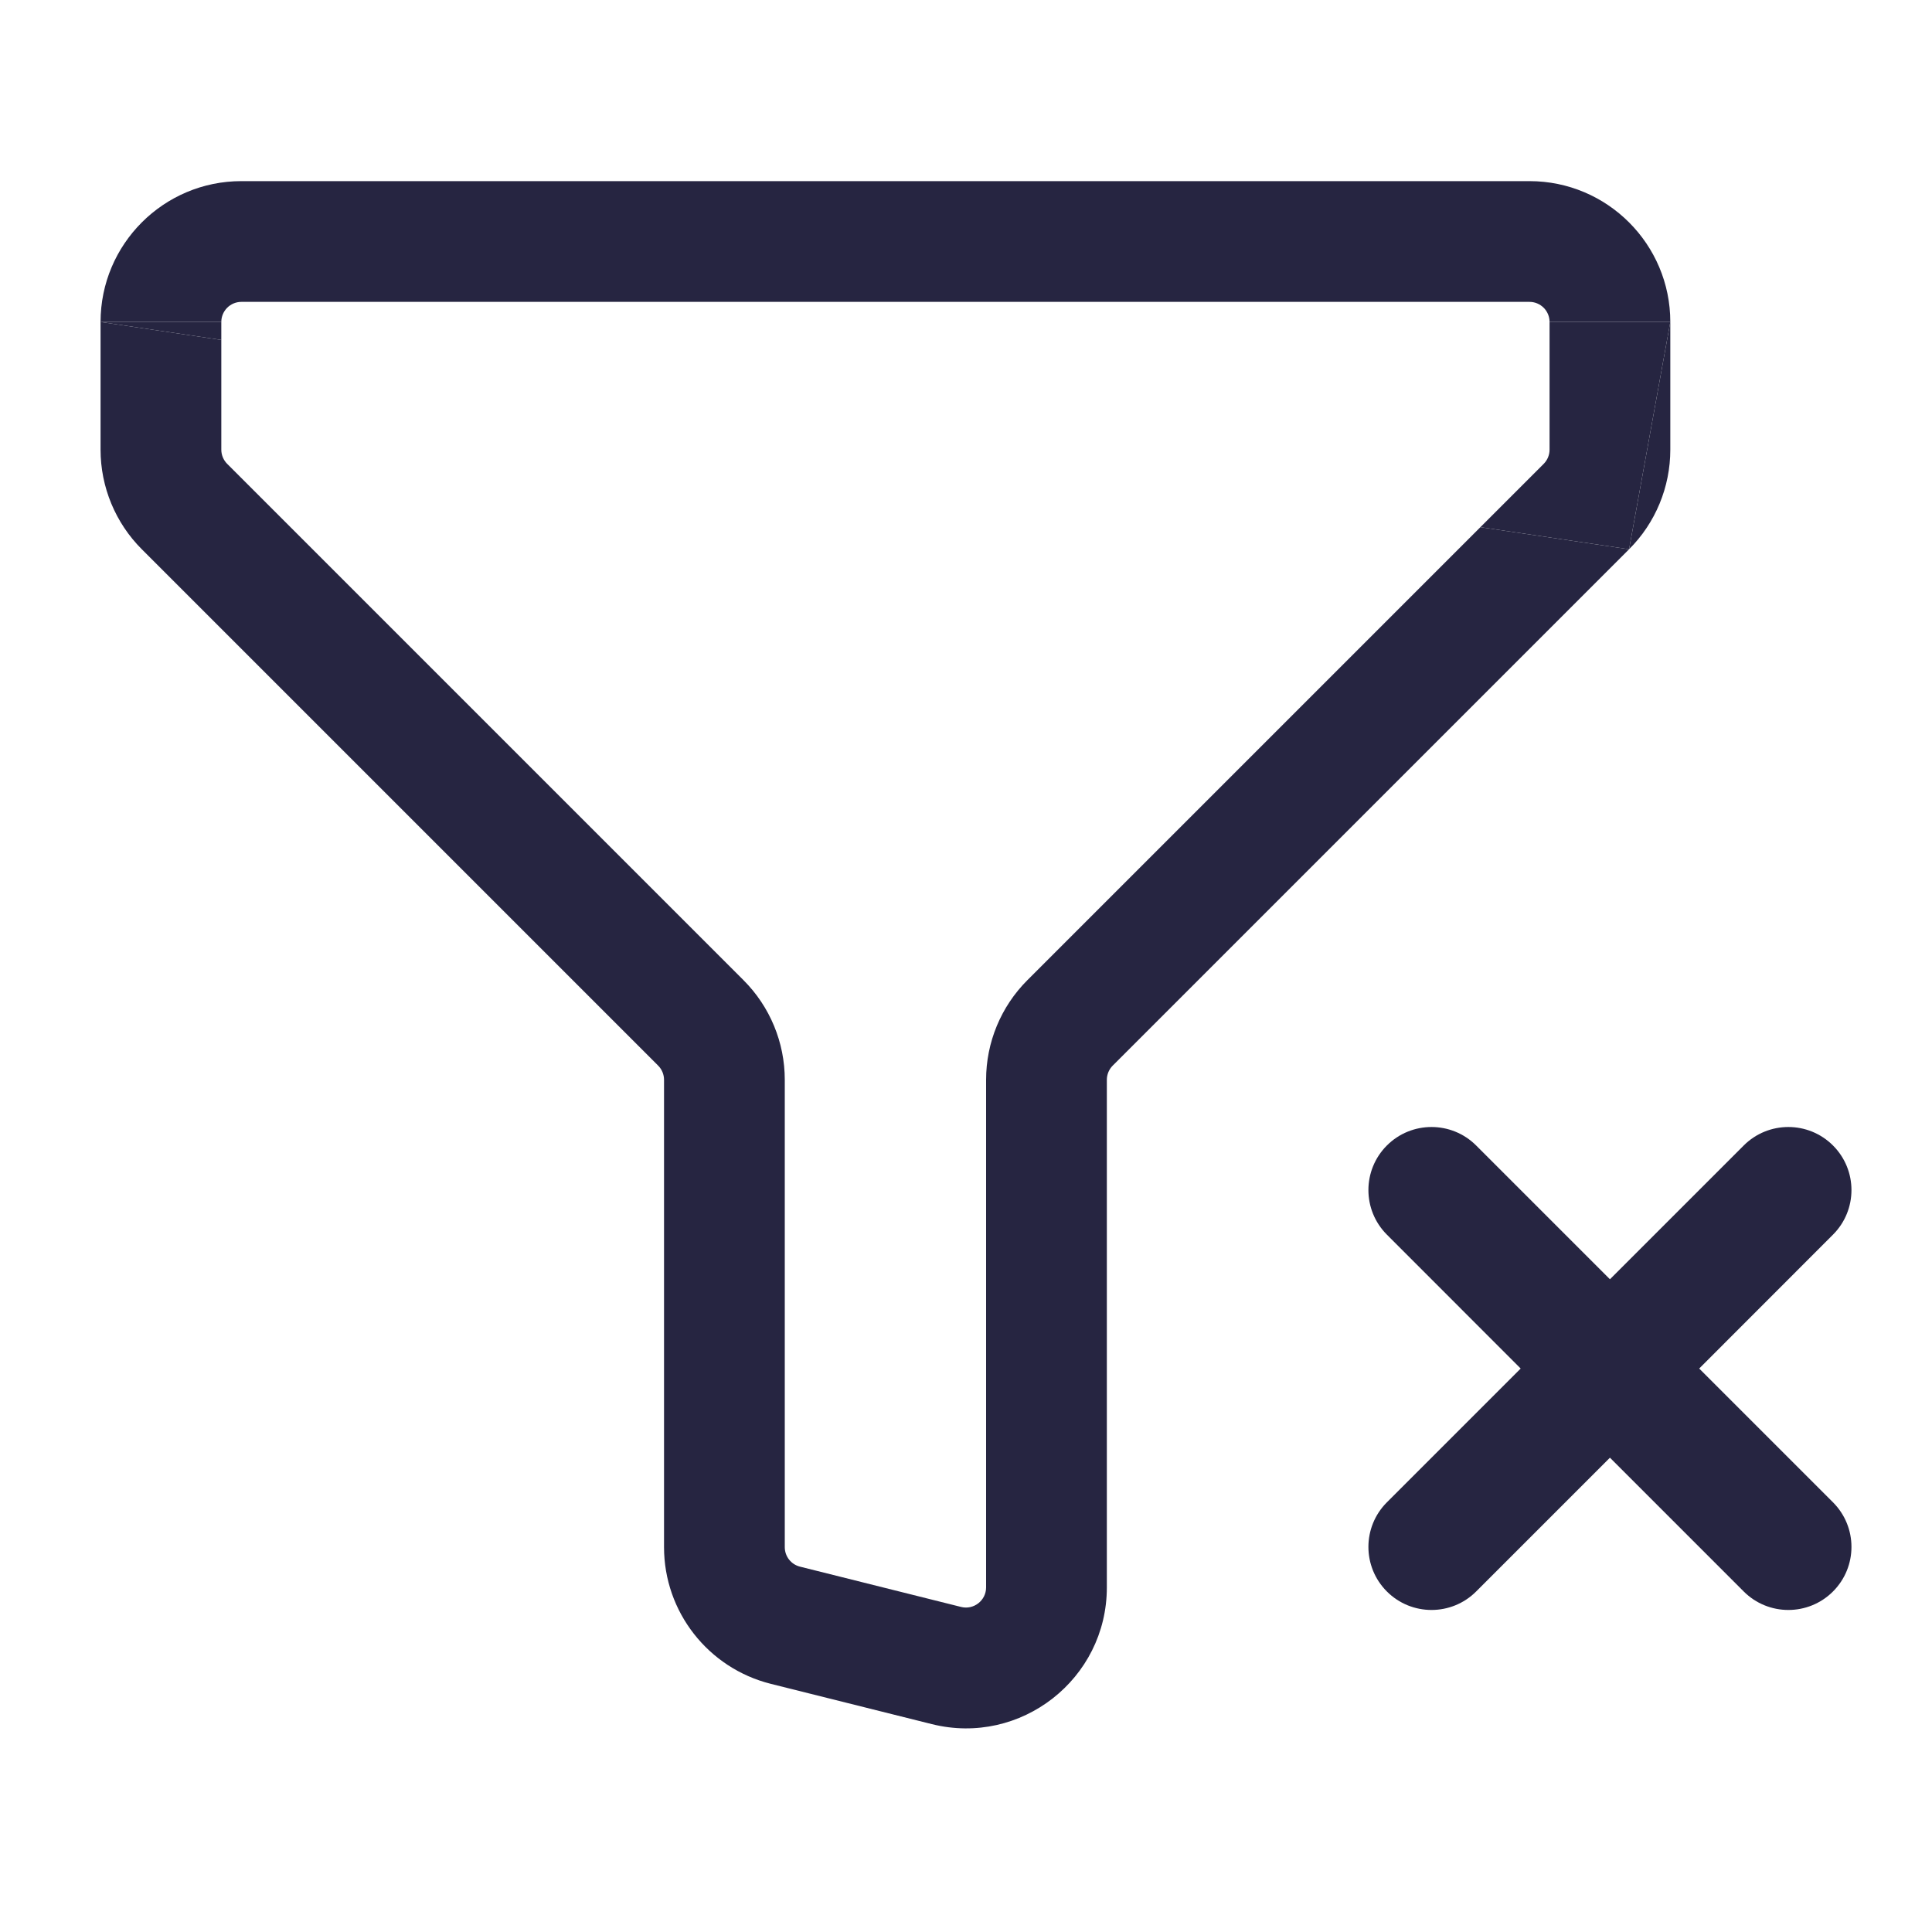 <svg width="20" height="20" viewBox="0 0 20 20" fill="none" xmlns="http://www.w3.org/2000/svg">
<path d="M2.291 3.519V3.333H1.041L2.291 3.519Z" fill="#262541"/>
<path d="M15.98 4.802L15.325 5.457L16.864 5.686L17.291 3.333L16.041 3.333C16.041 3.333 16.041 3.333 16.041 3.333L16.041 4.655C16.041 4.71 16.019 4.763 15.98 4.802Z" fill="#262541"/>
<path fill-rule="evenodd" clip-rule="evenodd" d="M2.291 3.333C2.291 3.218 2.384 3.125 2.499 3.125H15.833C15.948 3.125 16.041 3.218 16.041 3.333L17.291 3.333L16.864 5.686L15.325 5.457L10.635 10.147C10.361 10.421 10.208 10.792 10.208 11.178V16.433C10.208 16.568 10.08 16.668 9.949 16.635L8.282 16.218C8.189 16.195 8.124 16.112 8.124 16.016V11.178C8.124 10.792 7.971 10.421 7.697 10.147L2.352 4.802C2.313 4.763 2.291 4.71 2.291 4.655V3.519L1.041 3.333H2.291ZM1.041 3.333C1.041 2.528 1.694 1.875 2.499 1.875H15.833C16.638 1.875 17.291 2.528 17.291 3.333L17.291 4.655C17.291 5.041 17.138 5.413 16.864 5.686L11.519 11.031C11.48 11.07 11.458 11.123 11.458 11.178V16.433C11.458 17.381 10.566 18.078 9.646 17.848L7.979 17.431C7.33 17.268 6.874 16.685 6.874 16.016V11.178C6.874 11.123 6.852 11.07 6.813 11.031L1.468 5.686C1.195 5.413 1.041 5.042 1.041 4.655V3.333Z" fill="#262541"/>
<path d="M14.357 11.858C14.612 11.603 15.026 11.603 15.281 11.858L16.666 13.243L18.051 11.858C18.306 11.603 18.72 11.603 18.975 11.858C19.23 12.113 19.23 12.526 18.975 12.781L17.59 14.167L18.975 15.552C19.23 15.807 19.23 16.22 18.975 16.475C18.72 16.73 18.306 16.73 18.051 16.475L16.666 15.09L15.281 16.475C15.026 16.73 14.612 16.73 14.357 16.475C14.102 16.22 14.102 15.807 14.357 15.552L15.742 14.167L14.357 12.781C14.102 12.526 14.102 12.113 14.357 11.858Z" fill="#262541"/>
</svg>
